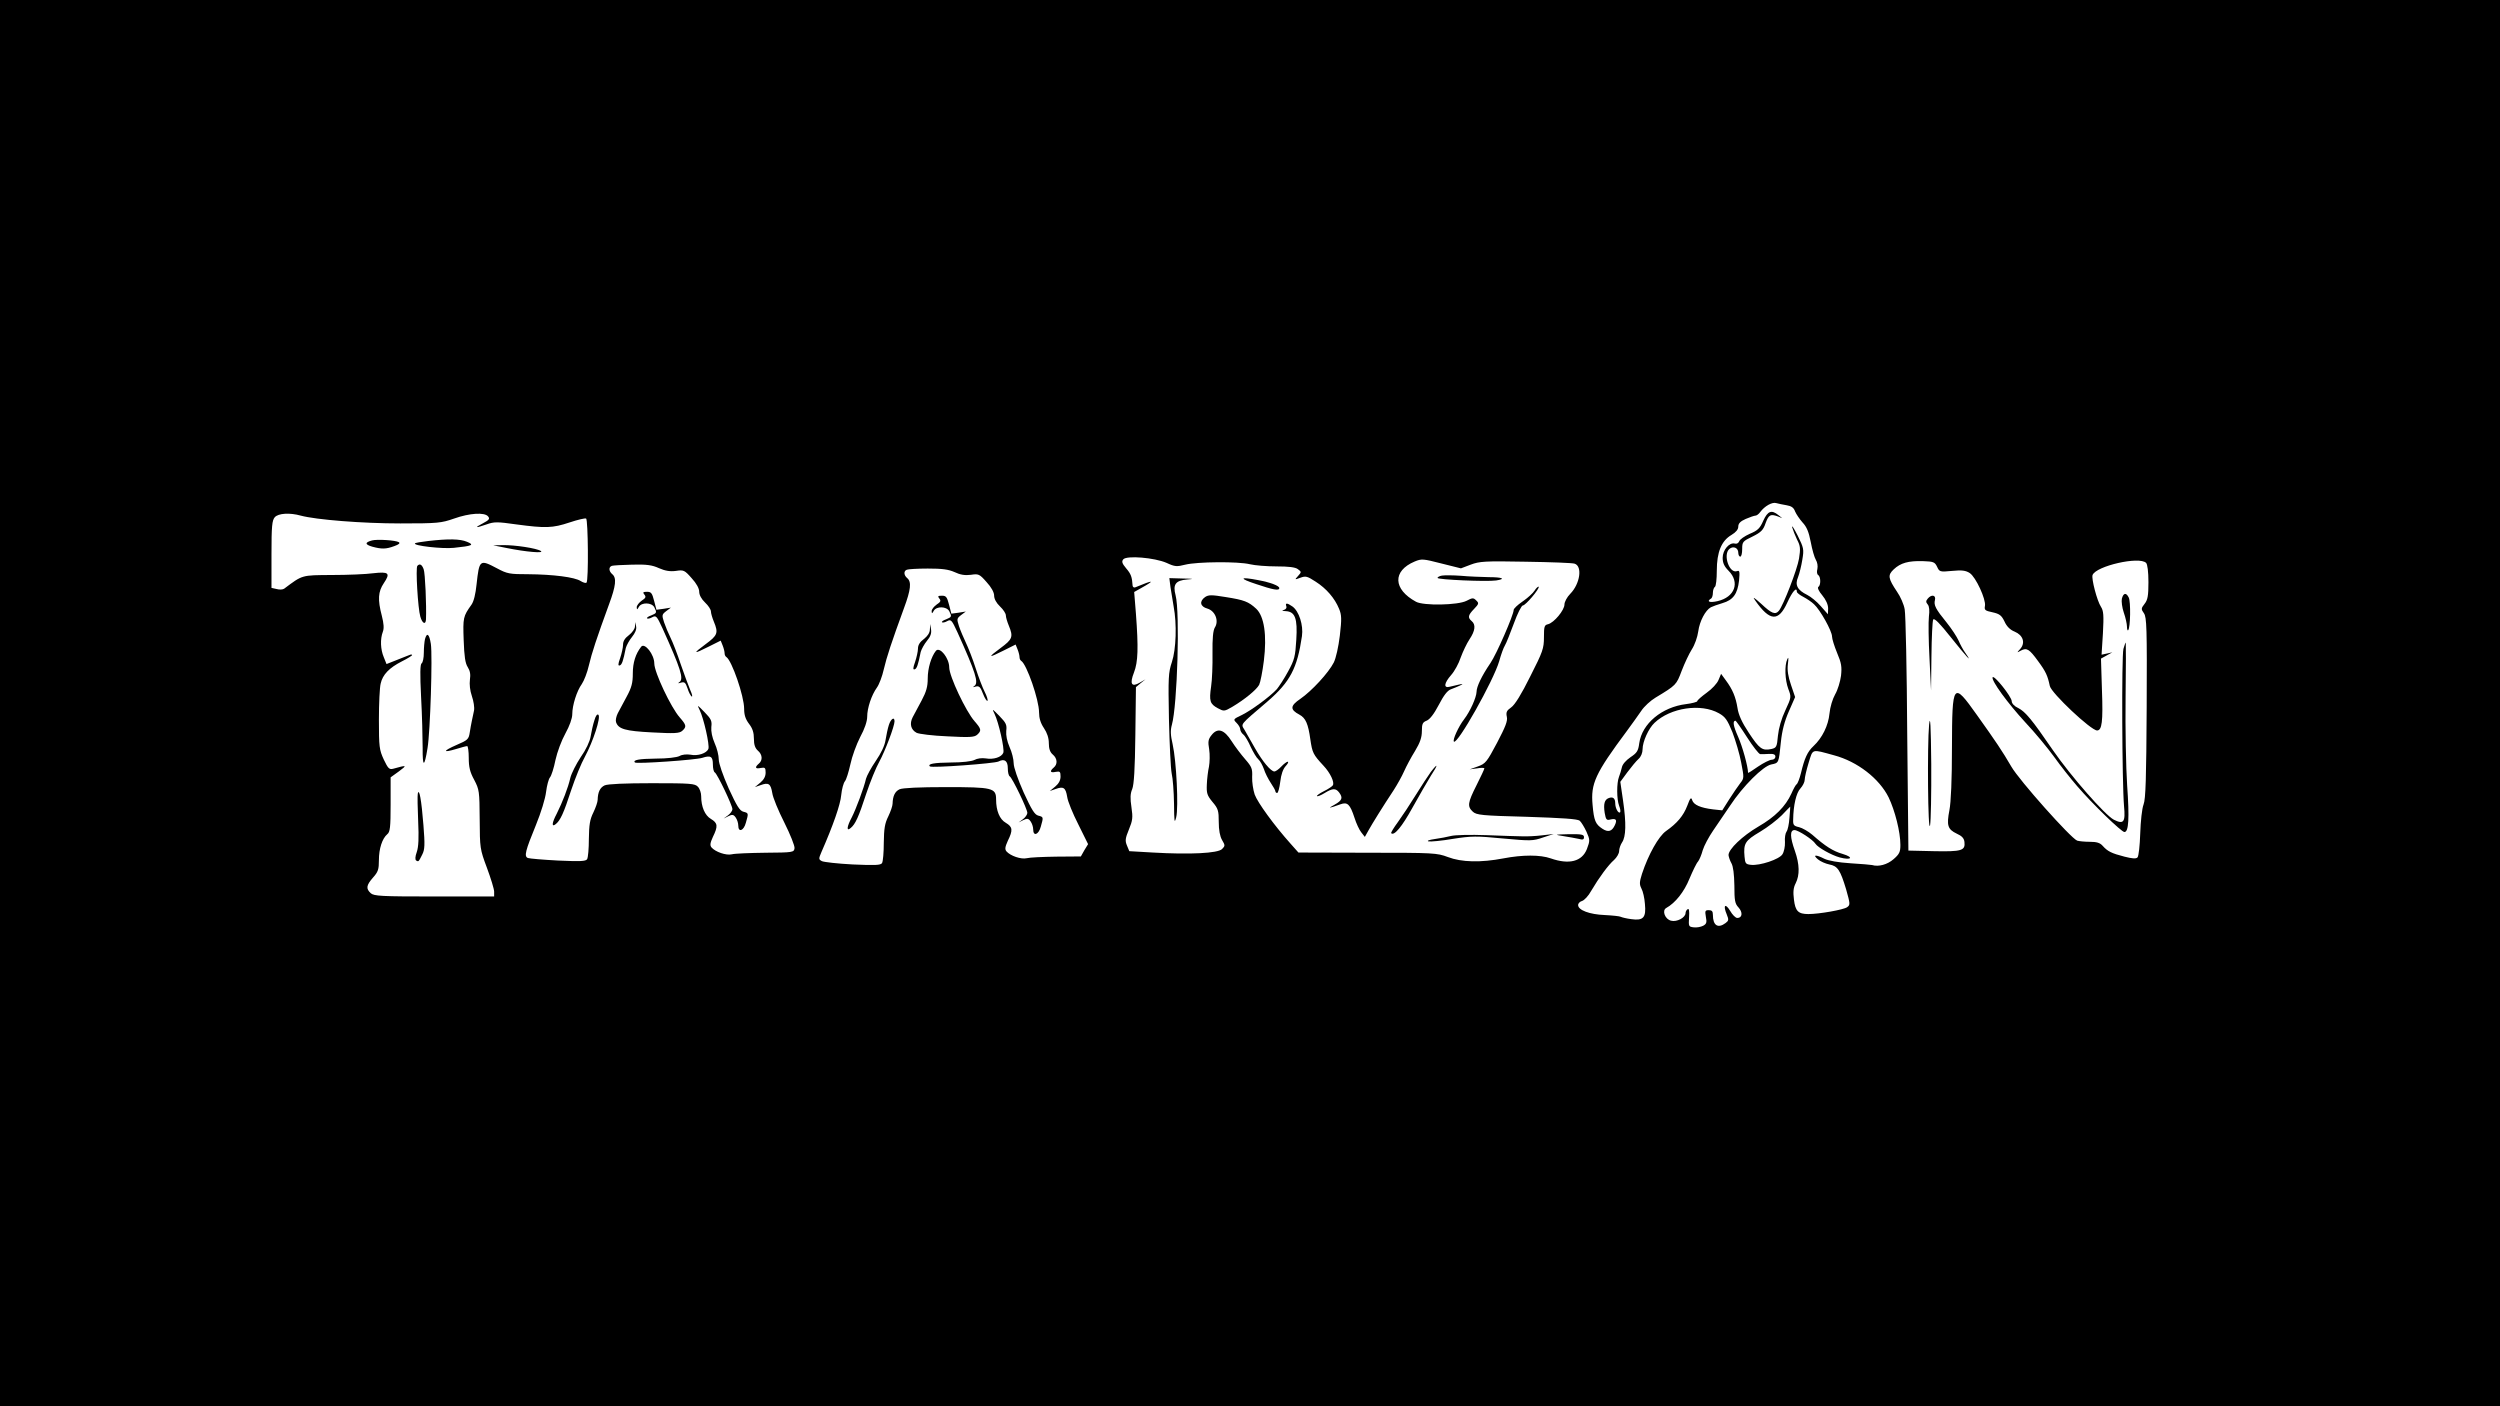 <?xml version="1.0" standalone="no"?>
<!DOCTYPE svg PUBLIC "-//W3C//DTD SVG 20010904//EN"
 "http://www.w3.org/TR/2001/REC-SVG-20010904/DTD/svg10.dtd">
<svg version="1.0" xmlns="http://www.w3.org/2000/svg"
 width="1280pt" height="720pt" viewBox="0 0 1280 720"
 preserveAspectRatio="xMidYMid meet">

<g transform="translate(0,720) scale(0.1,-0.1)"
fill="#000000" stroke="none">
<path d="M0 3600 l0 -3600 6400 0 6400 0 0 3600 0 3600 -6400 0 -6400 0 0
-3600z m9148 1013 c24 -4 36 -12 43 -32 6 -14 23 -39 38 -56 21 -22 32 -48 42
-100 7 -38 19 -80 26 -91 8 -13 11 -32 8 -47 -4 -14 -2 -28 4 -31 14 -9 14
-53 1 -61 -6 -4 2 -22 20 -43 19 -23 30 -48 30 -67 l-1 -30 -37 42 c-20 23
-51 48 -69 57 -51 25 -64 51 -47 91 7 18 17 58 22 90 9 53 7 60 -24 123 -19
37 -31 56 -28 42 4 -14 15 -42 25 -63 17 -32 18 -46 10 -97 -9 -55 -80 -239
-103 -267 -18 -22 -37 -15 -90 35 -39 35 -47 39 -31 17 75 -107 119 -109 164
-10 26 57 49 83 49 55 0 -5 15 -17 33 -26 17 -9 43 -26 55 -38 31 -28 92 -137
92 -165 0 -12 12 -50 26 -84 22 -52 25 -71 20 -117 -4 -30 -17 -73 -30 -95
-13 -23 -26 -65 -29 -98 -6 -62 -37 -125 -82 -167 -31 -29 -46 -62 -64 -138
-7 -28 -17 -54 -22 -57 -5 -3 -17 -25 -27 -48 -30 -66 -84 -120 -169 -169 -82
-48 -153 -116 -153 -146 1 -9 7 -28 15 -42 9 -16 14 -56 15 -114 0 -77 3 -93
21 -112 23 -25 20 -54 -6 -54 -9 0 -25 16 -37 37 -25 41 -37 28 -17 -19 11
-27 10 -32 -6 -44 -39 -29 -65 -13 -65 42 0 18 -5 24 -21 24 -19 0 -20 -4 -15
-34 6 -29 3 -37 -14 -46 -12 -6 -33 -10 -48 -8 -26 3 -27 5 -24 51 2 33 0 47
-7 42 -6 -3 -11 -13 -11 -20 0 -23 -45 -47 -74 -39 -31 7 -48 52 -25 65 47 26
92 83 119 150 17 40 36 80 44 88 7 9 18 35 24 58 7 23 31 68 53 100 22 32 61
90 87 128 65 99 169 203 211 211 39 8 38 6 49 114 6 59 19 108 41 158 l32 73
-21 62 c-15 44 -20 75 -16 107 4 31 3 39 -3 25 -15 -32 -12 -106 5 -152 16
-42 16 -43 -15 -110 -20 -42 -34 -91 -38 -130 -5 -58 -8 -62 -34 -68 -46 -10
-61 1 -115 83 -36 54 -53 93 -58 127 -9 56 -25 95 -60 142 l-24 33 -13 -31
c-7 -18 -34 -47 -61 -66 -26 -19 -48 -38 -48 -43 0 -4 -26 -11 -57 -15 -124
-15 -226 -100 -240 -200 -5 -40 -12 -50 -45 -72 -23 -16 -41 -36 -44 -52 -3
-14 -10 -36 -15 -49 -12 -31 -12 -114 1 -148 6 -15 8 -29 5 -33 -9 -8 -25 21
-25 46 0 26 -12 35 -33 27 -22 -8 -28 -30 -21 -76 6 -35 10 -39 29 -34 29 7
36 -1 23 -29 -15 -32 -34 -38 -64 -18 -35 23 -43 41 -50 122 -10 109 13 160
176 379 25 34 58 80 73 102 15 23 48 53 73 68 106 64 107 65 134 137 15 39 38
88 52 110 15 23 29 63 33 92 7 53 37 109 65 124 8 4 35 14 59 21 55 16 77 47
85 116 4 45 3 53 -10 48 -40 -15 -74 85 -39 114 20 16 45 5 45 -20 0 -11 5
-20 10 -20 6 0 10 17 10 39 0 37 3 40 53 64 44 22 55 33 67 69 16 43 25 48 65
33 l20 -8 -20 16 c-35 28 -54 21 -77 -29 -17 -39 -28 -50 -69 -67 -27 -12 -51
-29 -54 -38 -4 -10 -13 -15 -23 -12 -28 7 -62 -33 -62 -73 0 -26 8 -44 30 -66
60 -60 32 -136 -57 -156 -40 -9 -57 -2 -33 13 6 3 10 17 10 30 0 13 5 27 10
30 6 3 10 41 10 83 0 96 24 153 75 183 23 14 35 28 35 43 0 16 11 27 38 39 21
9 44 17 50 17 6 0 17 8 24 18 23 31 62 53 83 46 11 -3 35 -8 53 -11z m-7608
-53 c78 -21 314 -40 510 -40 192 0 209 2 275 25 79 28 156 33 174 11 10 -12 6
-18 -26 -35 -46 -24 -40 -26 18 -6 39 14 54 14 153 0 149 -20 185 -19 272 10
42 14 80 23 85 20 10 -7 13 -318 2 -328 -3 -4 -17 0 -30 8 -30 20 -141 34
-269 35 -94 0 -107 2 -159 30 -89 47 -91 45 -105 -82 -5 -49 -14 -87 -26 -104
-43 -60 -44 -67 -40 -181 3 -85 8 -119 21 -139 12 -19 15 -37 11 -64 -3 -23 0
-55 10 -84 9 -26 14 -59 11 -74 -3 -15 -8 -38 -11 -52 -3 -14 -8 -41 -11 -61
-5 -34 -11 -39 -67 -63 -71 -31 -73 -42 -3 -21 26 8 52 15 57 15 4 0 8 -27 8
-60 0 -47 6 -73 28 -113 26 -50 27 -58 28 -202 1 -147 1 -152 37 -248 20 -54
37 -109 37 -122 l0 -25 -307 0 c-271 0 -309 2 -325 17 -25 23 -23 40 12 80 26
29 30 42 30 89 0 59 17 111 43 133 14 11 17 35 17 152 l0 139 43 31 c43 32 41
33 -30 13 -20 -5 -26 1 -48 47 -23 50 -25 65 -25 204 0 83 4 166 9 185 10 46
44 81 109 114 28 14 52 29 52 32 0 3 -6 4 -12 1 -7 -3 -37 -14 -66 -26 l-53
-21 -14 35 c-17 40 -19 93 -5 130 7 18 5 42 -5 82 -22 83 -19 124 10 167 35
52 26 60 -54 51 -36 -5 -132 -9 -212 -9 -157 -1 -149 1 -244 -70 -7 -5 -24 -6
-38 -2 l-27 6 0 172 c0 145 3 174 17 190 18 20 76 24 133 8z m4433 -242 c43
-20 52 -20 96 -9 61 15 270 17 331 2 25 -6 86 -11 136 -11 61 0 96 -4 109 -14
19 -14 19 -15 1 -35 -18 -20 -18 -20 12 -9 27 10 35 8 78 -20 55 -35 98 -85
120 -139 13 -31 14 -51 4 -137 -7 -58 -20 -116 -31 -138 -27 -53 -113 -146
-171 -186 -53 -36 -54 -55 -5 -81 32 -17 45 -47 56 -127 10 -68 14 -77 67
-134 35 -37 58 -86 48 -101 -3 -5 -23 -19 -46 -30 -22 -11 -38 -23 -35 -25 3
-3 20 4 38 15 42 26 58 26 75 4 21 -28 16 -41 -23 -63 -37 -20 -31 -20 30 2
36 13 49 1 72 -69 9 -29 25 -63 35 -75 l18 -23 19 34 c19 34 72 120 129 206
18 28 42 71 53 96 11 25 36 72 56 104 26 43 35 70 35 102 0 37 4 45 24 53 16
6 38 34 62 80 26 50 45 75 63 81 14 5 35 14 46 19 18 9 17 10 -5 5 -14 -3 -35
-8 -47 -11 -33 -9 -30 18 7 60 17 19 39 59 49 90 11 30 31 72 45 93 29 43 33
75 11 93 -21 18 -19 30 12 62 25 26 26 30 11 44 -14 14 -19 14 -49 -2 -44 -23
-221 -26 -259 -5 -118 64 -121 158 -7 206 36 15 43 14 137 -10 l100 -25 50 19
c45 17 72 19 282 15 128 -2 240 -6 250 -10 41 -13 28 -103 -22 -154 -17 -17
-30 -42 -30 -55 0 -29 -53 -93 -84 -101 -19 -4 -21 -12 -21 -67 0 -57 -6 -74
-70 -200 -45 -91 -79 -146 -98 -159 -23 -16 -27 -25 -22 -48 5 -21 -7 -51 -50
-133 -52 -98 -59 -107 -98 -121 l-42 -15 38 5 c20 4 37 3 37 0 0 -4 -18 -42
-40 -86 -46 -91 -48 -109 -19 -136 19 -17 45 -20 276 -26 182 -6 260 -11 271
-20 8 -7 24 -33 35 -57 18 -41 18 -45 2 -88 -25 -64 -91 -81 -185 -48 -54 19
-144 19 -243 0 -115 -22 -214 -20 -284 7 -56 21 -72 22 -412 22 l-353 1 -40
45 c-85 95 -169 211 -184 252 -8 24 -14 64 -13 90 2 42 -2 52 -35 90 -21 24
-53 66 -70 93 -38 60 -72 71 -103 31 -17 -21 -19 -33 -12 -73 4 -26 3 -66 -1
-88 -5 -22 -10 -63 -11 -91 -2 -45 1 -56 29 -90 29 -34 32 -45 32 -102 0 -42
6 -74 17 -93 16 -27 16 -30 0 -46 -21 -22 -165 -29 -354 -18 l-121 7 -12 29
c-10 24 -9 36 10 82 19 46 21 61 13 114 -7 46 -6 70 4 93 9 23 14 102 16 277
l3 245 24 20 25 20 -29 -17 c-43 -25 -53 -7 -30 52 21 54 23 126 10 300 l-9
112 32 18 c79 44 70 46 -26 6 -7 -3 -13 1 -14 8 -3 45 -8 60 -33 89 -21 25
-24 35 -15 46 17 21 160 9 222 -18z m3945 -20 c12 -26 14 -27 77 -21 50 5 70
2 90 -11 31 -20 84 -135 78 -168 -4 -21 0 -25 39 -33 36 -8 46 -16 61 -47 11
-25 29 -43 52 -52 43 -18 56 -57 29 -88 -19 -21 -19 -21 3 -9 30 16 43 8 88
-54 40 -54 49 -75 60 -127 7 -36 211 -228 242 -228 25 0 31 45 25 206 l-5 162
29 16 29 16 -27 -6 -28 -6 7 110 c5 92 3 115 -10 135 -20 30 -50 145 -43 163
18 46 239 97 274 62 7 -7 12 -45 12 -99 0 -70 -4 -91 -20 -111 -18 -23 -18
-27 -3 -48 14 -20 16 -74 14 -483 -2 -361 -5 -468 -16 -496 -8 -20 -15 -86
-17 -148 -2 -62 -8 -117 -14 -123 -8 -8 -27 -6 -67 4 -66 17 -86 27 -111 55
-14 16 -31 21 -67 21 -26 0 -55 3 -64 6 -33 13 -297 309 -337 379 -46 79 -79
128 -176 264 -123 173 -127 168 -128 -167 0 -163 -5 -280 -13 -320 -15 -78 -9
-98 37 -120 27 -12 38 -24 40 -43 5 -44 -14 -50 -157 -47 l-130 3 -6 595 c-2
327 -8 615 -13 640 -4 25 -22 66 -39 90 -46 69 -49 85 -17 115 35 33 75 44
149 42 54 -2 61 -4 73 -29z m-6544 -7 c32 -14 57 -18 87 -14 39 6 44 4 80 -37
25 -27 39 -53 39 -70 0 -16 11 -37 30 -55 17 -16 30 -36 30 -46 0 -9 7 -33 15
-52 24 -58 19 -70 -42 -115 -68 -50 -64 -53 17 -12 l60 30 10 -25 c6 -15 10
-32 10 -40 0 -8 4 -16 9 -19 28 -18 91 -200 91 -265 0 -32 7 -53 25 -77 18
-23 25 -45 25 -76 0 -31 6 -48 20 -61 24 -20 26 -50 5 -67 -22 -19 -18 -28 10
-22 22 4 25 1 25 -24 0 -19 -9 -36 -27 -51 l-28 -23 29 10 c41 15 52 8 60 -40
3 -23 31 -91 62 -152 30 -60 54 -120 52 -131 -3 -21 -8 -22 -149 -23 -80 -1
-157 -4 -172 -8 -29 -7 -84 12 -104 35 -9 11 -7 23 7 54 27 55 25 71 -10 92
-31 18 -50 62 -50 117 0 16 -7 38 -17 48 -15 16 -36 18 -234 18 -140 0 -227
-4 -243 -11 -24 -11 -35 -35 -36 -74 0 -11 -10 -40 -22 -65 -18 -36 -22 -63
-23 -135 0 -49 -4 -96 -9 -104 -7 -11 -35 -12 -149 -7 -76 4 -146 10 -154 13
-21 8 -13 37 41 169 26 64 48 135 52 170 4 32 13 66 20 74 7 8 20 48 28 89 9
41 31 100 51 136 21 38 35 77 35 98 0 46 23 119 49 155 11 16 28 59 36 95 15
64 39 137 104 315 34 92 39 133 16 152 -18 15 -20 37 -2 43 6 2 54 5 104 6 74
2 102 -2 137 -18z m1513 -20 c29 -14 54 -18 84 -14 39 6 44 4 80 -37 25 -27
39 -53 39 -70 0 -16 11 -37 30 -55 17 -16 30 -36 30 -46 0 -9 7 -33 15 -52 24
-58 19 -70 -42 -115 -68 -50 -64 -53 17 -12 l60 30 10 -25 c6 -15 10 -32 10
-40 0 -8 4 -16 9 -19 28 -18 91 -199 91 -264 0 -29 8 -55 25 -80 16 -24 25
-50 25 -77 0 -28 6 -46 20 -58 24 -20 26 -50 5 -67 -22 -19 -18 -28 10 -22 22
4 25 1 25 -24 0 -19 -9 -36 -27 -51 l-28 -23 29 10 c41 15 52 8 60 -40 3 -23
29 -86 57 -141 l50 -101 -19 -31 -18 -32 -126 -1 c-68 -1 -137 -4 -151 -8 -29
-7 -84 12 -104 35 -9 11 -7 23 7 54 27 55 25 71 -10 92 -32 18 -50 62 -50 120
0 59 -18 63 -257 63 -135 0 -221 -4 -237 -11 -24 -11 -35 -35 -36 -74 0 -11
-10 -40 -22 -65 -18 -36 -22 -63 -23 -135 0 -49 -4 -96 -9 -104 -7 -11 -35
-12 -150 -7 -77 4 -148 12 -158 17 -17 9 -17 12 -2 47 60 137 97 243 101 291
3 31 12 63 19 71 7 8 19 47 28 87 8 39 31 102 50 139 23 42 36 81 36 104 0 45
22 111 50 150 11 15 27 57 35 93 15 64 39 137 104 315 34 92 39 133 16 152
-18 15 -19 37 -2 43 6 3 55 6 107 6 73 0 105 -4 137 -18z m3914 -723 c32 -18
43 -33 69 -97 16 -42 37 -112 45 -156 15 -77 15 -80 -5 -105 -11 -14 -36 -51
-56 -82 l-36 -57 -47 5 c-65 8 -99 23 -107 47 -5 17 -10 13 -25 -28 -20 -52
-52 -90 -109 -130 -38 -27 -90 -119 -123 -219 -13 -42 -14 -53 -3 -75 8 -14
16 -50 18 -79 7 -70 -8 -87 -70 -78 -24 3 -48 9 -54 12 -5 3 -42 7 -82 9 -77
3 -136 25 -136 51 0 9 9 18 20 21 11 3 33 26 47 52 40 68 88 133 117 158 14
13 26 33 26 46 0 12 7 32 15 44 20 29 22 97 5 214 l-14 96 36 49 c20 27 46 58
57 68 13 11 21 32 21 50 0 39 31 107 61 135 82 78 238 101 330 49z m144 -123
c30 -47 60 -85 67 -86 7 -1 28 0 46 1 23 1 32 -3 32 -14 0 -9 -8 -16 -19 -16
-10 0 -42 -16 -70 -35 -28 -20 -51 -34 -51 -32 0 32 -29 136 -51 185 -25 56
-29 82 -13 82 2 0 29 -38 59 -85z m445 -92 c120 -32 232 -119 280 -216 32 -67
60 -176 60 -243 0 -36 -5 -47 -35 -73 -32 -28 -77 -40 -110 -30 -5 1 -55 6
-110 9 -63 4 -113 13 -134 23 -45 23 -62 21 -33 -3 13 -11 39 -22 58 -26 43
-8 56 -28 86 -127 21 -75 22 -80 5 -92 -18 -13 -143 -35 -198 -35 -52 0 -67
15 -74 74 -5 40 -3 61 9 84 21 42 20 96 -4 165 -26 73 -26 107 -2 107 19 0 94
-49 107 -70 12 -19 81 -58 124 -70 60 -16 75 0 15 18 -49 14 -88 39 -155 98
-20 17 -51 35 -68 39 -27 6 -31 11 -30 38 1 75 16 138 37 160 12 13 22 33 22
44 0 12 9 51 20 87 23 74 13 71 130 39z m-228 -320 c-2 -32 -9 -64 -15 -71 -6
-8 -10 -32 -8 -54 1 -22 -5 -50 -13 -62 -16 -26 -116 -59 -161 -54 -27 3 -30
7 -33 42 -6 68 3 82 79 127 39 23 89 62 112 85 23 24 42 44 43 44 0 0 -1 -26
-4 -57z"/>
<path d="M1905 4433 c-38 -10 -37 -21 1 -32 48 -13 70 -13 113 3 23 8 31 15
23 20 -16 10 -111 16 -137 9z"/>
<path d="M2192 4430 c-34 -4 -65 -9 -67 -12 -12 -12 140 -29 198 -23 97 10
107 15 68 31 -35 15 -95 16 -199 4z"/>
<path d="M2595 4394 c99 -20 194 -28 174 -15 -21 14 -133 31 -194 30 l-50 -1
70 -14z"/>
<path d="M2137 4303 c-10 -9 3 -221 15 -260 10 -35 27 -44 29 -15 3 69 -4 239
-12 258 -9 24 -20 30 -32 17z"/>
<path d="M2176 3928 c-3 -13 -6 -44 -6 -70 0 -26 -5 -50 -11 -54 -8 -5 -9 -52
-3 -173 5 -91 8 -208 8 -260 -1 -101 9 -102 25 -1 14 84 26 472 17 533 -8 51
-20 61 -30 25z"/>
<path d="M2139 3136 c-2 -10 -1 -73 2 -140 4 -86 2 -132 -7 -158 -9 -25 -9
-40 -3 -44 12 -7 12 -7 31 31 13 25 14 50 6 150 -10 129 -22 194 -29 161z"/>
<path d="M7383 4253 c-13 -2 -23 -8 -23 -12 0 -9 253 -20 300 -13 53 8 32 17
-37 17 -38 1 -102 3 -143 7 -41 3 -85 3 -97 1z"/>
<path d="M5993 4193 c4 -27 11 -70 16 -98 17 -89 13 -219 -9 -285 -18 -54 -19
-78 -15 -292 3 -128 9 -253 14 -278 6 -25 11 -94 12 -155 1 -94 2 -104 11 -70
13 52 1 290 -18 374 -11 47 -12 72 -4 100 28 99 42 576 19 663 -15 56 0 76 59
81 38 3 34 4 -22 5 l-69 2 6 -47z"/>
<path d="M6430 4210 c89 -30 120 -36 120 -21 0 12 -45 29 -109 41 -94 18 -99
9 -11 -20z"/>
<path d="M7857 4176 c-9 -14 -37 -39 -62 -56 -25 -17 -45 -36 -45 -43 0 -25
-88 -227 -119 -272 -45 -66 -71 -121 -71 -147 -1 -29 -32 -99 -64 -141 -28
-36 -60 -106 -52 -114 17 -18 203 312 232 412 9 33 22 69 29 80 7 11 27 62 46
113 18 50 39 92 46 92 14 0 88 88 81 96 -3 2 -13 -7 -21 -20z"/>
<path d="M6170 4143 c-31 -22 -25 -49 12 -59 40 -12 60 -63 38 -97 -9 -15 -13
-55 -12 -132 1 -60 -2 -137 -7 -169 -11 -76 -6 -90 34 -112 32 -17 33 -17 76
8 62 37 122 86 136 112 6 12 17 67 24 123 16 130 2 227 -39 266 -40 37 -62 45
-156 60 -73 12 -88 12 -106 0z"/>
<path d="M6586 4096 c3 -8 -2 -16 -13 -19 -12 -3 -9 -5 9 -6 49 -2 62 -37 55
-147 -5 -84 -9 -102 -42 -162 -20 -37 -47 -78 -58 -91 -35 -38 -130 -108 -179
-132 -44 -21 -45 -22 -27 -40 11 -11 19 -25 19 -33 0 -7 7 -20 16 -27 9 -7 26
-36 38 -64 13 -27 30 -56 39 -63 9 -8 21 -30 28 -49 6 -20 22 -51 35 -71 13
-19 24 -39 24 -43 0 -5 4 -9 9 -9 5 0 12 26 16 58 4 36 14 65 28 80 11 12 16
22 10 22 -5 0 -20 -11 -33 -25 -13 -14 -29 -25 -35 -25 -18 0 -61 51 -100 120
-20 36 -44 78 -53 93 -19 32 -28 21 117 145 117 101 153 171 177 335 8 56 -15
128 -49 152 -27 19 -38 19 -31 1z"/>
<path d="M7326 3248 c-13 -18 -48 -71 -77 -118 -29 -47 -70 -109 -91 -138 -22
-30 -38 -56 -35 -58 15 -15 55 33 109 131 34 61 76 134 94 163 38 58 38 69 0
20z"/>
<path d="M7430 2920 c-19 -5 -57 -12 -85 -16 -28 -4 -41 -9 -31 -12 11 -2 67
3 125 13 96 15 120 15 256 2 142 -13 153 -13 205 5 l55 18 -60 -7 c-33 -4 -78
-6 -100 -5 -22 0 -105 3 -185 6 -80 3 -161 1 -180 -4z"/>
<path d="M8005 2919 c28 -4 62 -11 78 -14 21 -6 27 -4 27 9 0 13 -12 16 -77
15 -76 -2 -77 -2 -28 -10z"/>
<path d="M10864 4135 c-3 -13 1 -46 10 -72 9 -25 16 -58 16 -71 0 -14 3 -22 6
-19 12 11 14 148 3 168 -13 26 -27 24 -35 -6z"/>
<path d="M9870 4135 c-10 -12 -10 -18 0 -30 8 -9 10 -32 6 -62 -3 -26 -2 -122
3 -213 l8 -165 2 175 c1 96 5 181 9 188 6 9 34 -20 92 -93 80 -100 114 -137
72 -77 -11 15 -26 43 -34 62 -9 20 -36 61 -60 91 -58 71 -68 91 -61 117 6 26
-18 30 -37 7z"/>
<path d="M10872 3878 c-10 -37 -7 -691 3 -805 8 -83 -2 -95 -52 -70 -46 24
-220 223 -310 353 -111 162 -143 200 -180 219 -20 9 -33 24 -33 35 0 22 -92
138 -98 122 -6 -18 76 -131 169 -232 49 -52 114 -131 146 -175 32 -45 85 -112
118 -150 78 -91 227 -235 242 -235 22 0 26 70 14 239 -6 91 -10 293 -8 449 2
155 2 282 1 282 -2 0 -7 -15 -12 -32z"/>
<path d="M9877 3490 c-10 -106 -6 -566 5 -516 4 21 7 163 6 315 -2 198 -5 255
-11 201z"/>
<path d="M3299 4156 c10 -12 7 -18 -13 -31 -14 -10 -26 -25 -26 -34 1 -14 2
-14 11 2 14 24 65 23 79 -2 14 -28 13 -30 -16 -42 -15 -5 -24 -12 -21 -15 3
-3 15 -1 27 6 19 10 23 6 52 -57 93 -206 110 -259 87 -275 -10 -7 -8 -8 8 -3
18 5 23 0 33 -29 6 -20 16 -38 21 -42 6 -3 3 11 -7 33 -9 21 -31 81 -49 133
-17 52 -41 113 -52 135 -11 22 -26 58 -33 79 -12 37 -11 40 11 57 l24 18 -37
-6 -37 -5 -12 46 c-10 39 -15 46 -36 46 -21 0 -23 -3 -14 -14z"/>
<path d="M3251 3993 c0 -12 -14 -32 -31 -45 -20 -15 -30 -30 -30 -49 0 -14 -7
-45 -15 -69 -11 -30 -11 -40 -2 -37 11 3 18 23 31 89 4 14 18 40 32 57 16 20
24 39 21 53 l-4 23 -2 -22z"/>
<path d="M3283 3889 c-29 -37 -43 -82 -43 -137 0 -48 -6 -72 -31 -118 -18 -33
-38 -71 -46 -86 -8 -16 -12 -36 -9 -45 12 -36 47 -46 186 -53 113 -6 138 -5
153 8 23 21 22 29 -13 69 -45 51 -130 231 -130 276 0 46 -49 108 -67 86z"/>
<path d="M3582 3565 c21 -42 52 -180 45 -199 -9 -23 -54 -38 -92 -30 -19 3
-43 1 -56 -7 -14 -7 -63 -13 -121 -13 -85 -1 -120 -7 -107 -20 8 -8 312 13
345 24 43 14 54 7 54 -35 0 -19 4 -37 10 -40 13 -8 90 -169 90 -188 0 -8 -10
-22 -22 -31 l-23 -17 24 12 c20 10 27 9 38 -7 7 -10 13 -28 13 -41 0 -37 28
-27 39 15 14 49 14 49 -13 56 -19 5 -34 30 -75 119 -30 68 -51 128 -51 149 0
20 -9 57 -21 83 -13 30 -19 60 -17 83 4 31 -1 41 -35 76 -37 38 -39 39 -25 11z"/>
<path d="M3043 3511 c-7 -21 -15 -58 -19 -82 -4 -25 -24 -68 -51 -106 -23 -35
-47 -82 -53 -106 -11 -50 -41 -126 -69 -182 -26 -49 -28 -73 -5 -54 23 19 40
55 79 175 20 60 51 136 70 170 42 78 82 201 69 214 -6 6 -14 -4 -21 -29z"/>
<path d="M4809 4136 c10 -12 7 -18 -13 -31 -14 -10 -26 -25 -26 -34 1 -14 2
-14 11 2 14 24 65 23 79 -2 14 -28 13 -30 -16 -42 -15 -5 -24 -12 -21 -15 3
-3 15 -1 27 6 19 10 23 6 52 -57 93 -206 110 -259 87 -275 -10 -7 -8 -8 7 -3
17 4 24 -2 37 -37 9 -23 19 -39 23 -36 3 3 -3 23 -14 45 -11 21 -32 76 -47
123 -15 47 -38 105 -50 130 -12 25 -28 63 -35 84 -12 37 -11 40 11 57 l24 18
-37 -6 -37 -5 -12 46 c-10 39 -15 46 -36 46 -21 0 -23 -3 -14 -14z"/>
<path d="M4761 3978 c0 -18 -12 -35 -31 -50 -20 -15 -30 -30 -30 -49 0 -14 -7
-45 -15 -69 -11 -30 -11 -40 -2 -37 11 3 18 23 31 89 4 14 18 40 32 57 18 21
24 39 21 58 l-4 28 -2 -27z"/>
<path d="M4792 3868 c-24 -30 -42 -89 -42 -142 0 -41 -7 -67 -31 -112 -18 -33
-38 -71 -46 -86 -17 -33 -10 -64 20 -80 12 -6 83 -15 157 -18 113 -6 138 -5
153 8 23 21 22 29 -13 69 -45 51 -130 231 -130 276 0 47 -48 108 -68 85z"/>
<path d="M5092 3545 c21 -42 52 -180 45 -199 -9 -23 -50 -36 -90 -29 -20 3
-44 0 -58 -8 -14 -7 -62 -13 -121 -13 -86 -1 -120 -7 -107 -20 9 -9 331 15
351 25 31 16 48 4 48 -35 0 -19 4 -38 10 -41 13 -8 90 -167 90 -187 0 -8 -10
-23 -22 -32 l-23 -17 24 12 c20 10 27 9 38 -7 7 -10 13 -28 13 -41 0 -37 28
-27 39 15 14 49 14 49 -13 56 -19 5 -34 30 -75 119 -30 68 -51 128 -51 149 0
20 -9 57 -21 83 -13 30 -19 60 -17 83 4 31 -1 41 -35 76 -37 38 -39 39 -25 11z"/>
<path d="M4551 3488 c-6 -18 -13 -53 -17 -77 -4 -28 -23 -68 -50 -107 -24 -35
-46 -76 -50 -91 -10 -45 -51 -155 -73 -198 -26 -49 -28 -74 -5 -54 23 19 40
55 79 175 20 60 50 134 67 164 30 55 78 182 78 207 0 25 -19 13 -29 -19z"/>
</g>
</svg>
